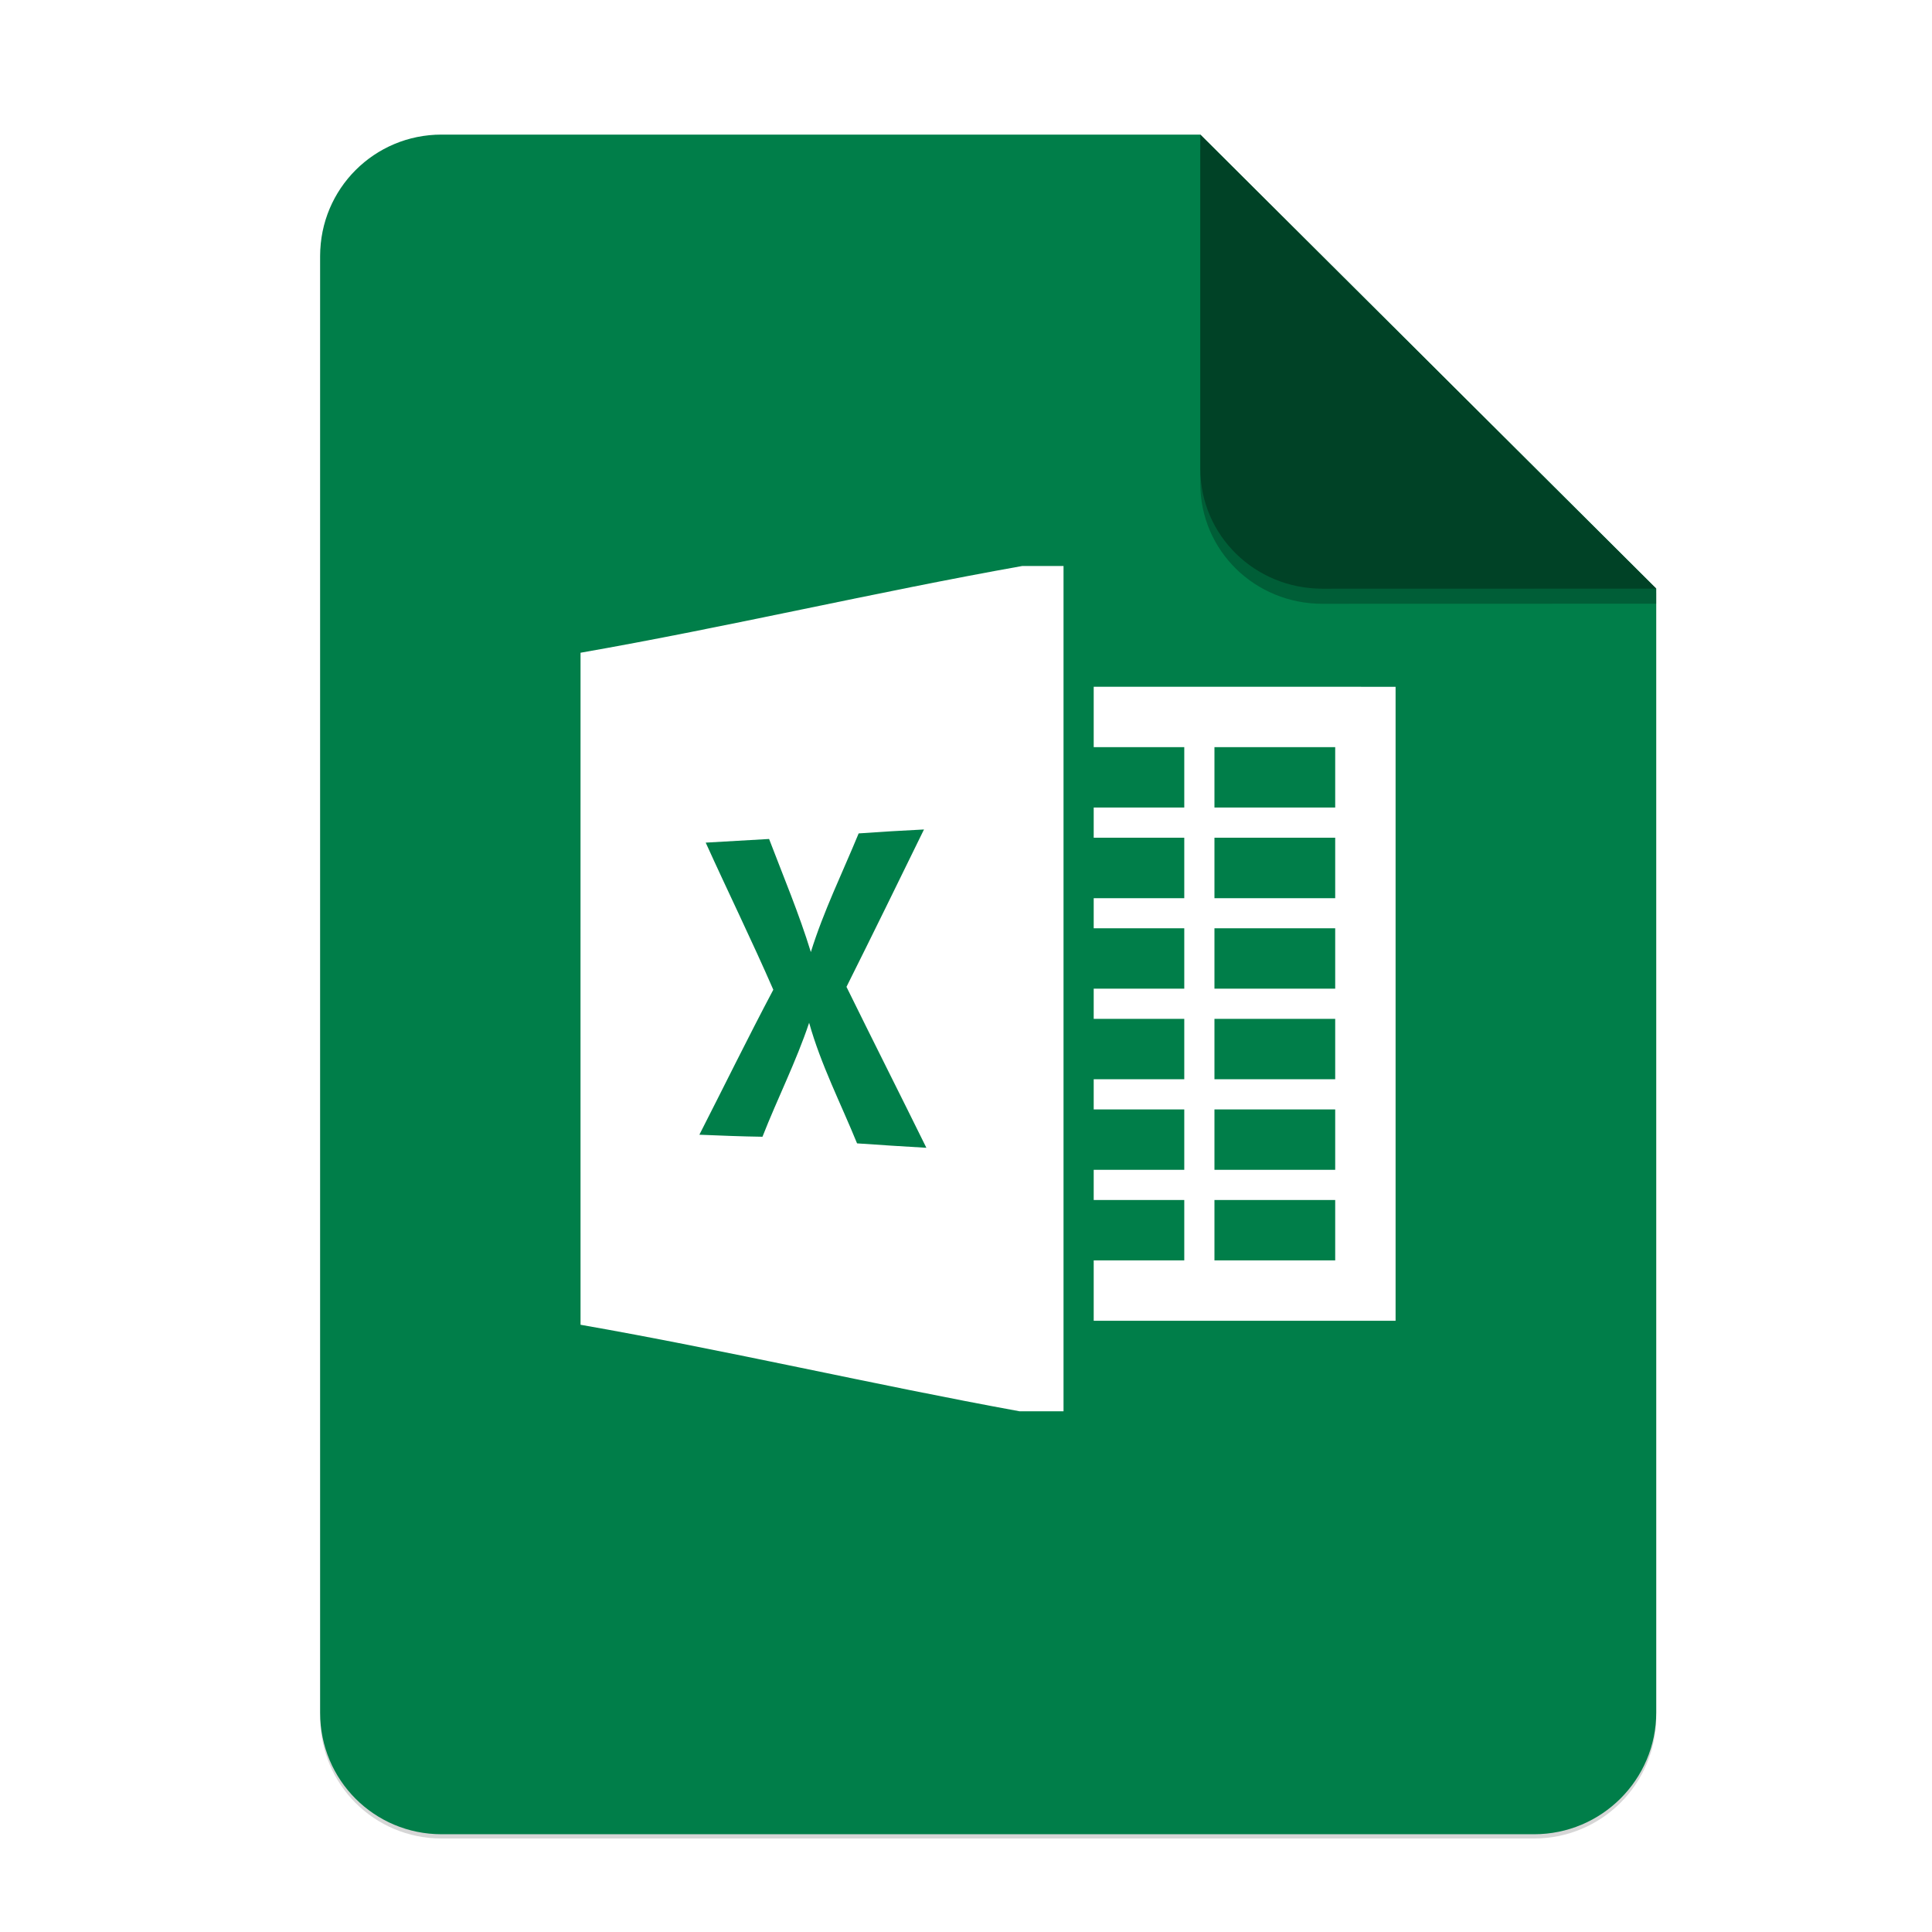 <svg height="256" viewBox="0 0 67.73 67.73" width="256" xmlns="http://www.w3.org/2000/svg" xmlns:xlink="http://www.w3.org/1999/xlink">
  <filter id="filter16020-3" color-interpolation-filters="sRGB" height="1.021" width="1.027" x="-.014" y="-.011">
    <feGaussianBlur stdDeviation="2"/>
  </filter>
  <g enable-background="new" stroke-width=".25">
    <g enable-background="new" stroke-width=".25" transform="matrix(.133 0 0 .133 .606 28.615)">
      <path d="m111.828-178.55h200l120.172 119.672.005 296.24c0 17.728-14.449 32.088-32.177 32.088h-288c-17.728 0-32-14.272-32-32v-384c0-17.728 14.272-32 32-32z" filter="url(#filter16020-3)" opacity=".4"/>
      <path d="m111.828-179.672h200l120.172 119.672.005 296.24c0 17.728-14.449 32.088-32.177 32.088h-288c-17.728 0-32-14.272-32-32v-384c0-17.728 14.272-32 32-32z" fill="#007e49"/>
      <path d="m311.828-175.692v88c0 17.728 14.442 31.694 32.17 31.694l88.001-.022v-3.979z" opacity=".25"/>
      <path d="m311.828-179.672v88c0 17.728 14.442 31.694 32.17 31.694l88.001-.022z" fill="#004226"/>
    </g>
    <g fill="#fff" transform="matrix(1 0 0 1 -50.994 -231.754)">
      <path d="m86.831 251.596c-5.161.919-10.325 2.138-15.485 3.041 0 7.851-.003 15.705 0 23.559 5.134.899 10.271 2.098 15.394 3.034h1.538v-29.633zm-3.445 9.237c-.899 1.841-1.801 3.683-2.717 5.517.926 1.885 1.872 3.756 2.801 5.642-.811-.047-1.619-.098-2.43-.155-.572-1.404-1.269-2.76-1.68-4.228-.458 1.367-1.111 2.656-1.636 3.996-.737-.01-1.475-.041-2.212-.071.865-1.693 1.7-3.4 2.592-5.083-.757-1.734-1.589-3.433-2.37-5.157.741-.044 1.482-.087 2.222-.128.502 1.316 1.05 2.615 1.464 3.965.444-1.431 1.107-2.777 1.676-4.16.761-.054 1.525-.101 2.289-.138z"/>
      <path d="m89.336 255.83v2.117h3.175v2.117h-3.175v1.058h3.175v2.12h-3.175v1.055h3.175v2.117h-3.175v1.058h3.175v2.117h-3.175v1.058h3.175v2.117h-3.175v1.058h3.175v2.117h-3.175v2.117h10.583v-22.225zm4.233 2.117h4.233v2.117h-4.233zm0 3.175h4.233v2.12h-4.233zm0 3.175h4.233v2.117h-4.233zm0 3.175h4.233v2.117h-4.233zm0 3.175h4.233v2.117h-4.233zm0 3.175h4.233v2.117h-4.233z"/>
    </g>
  </g>
</svg>
